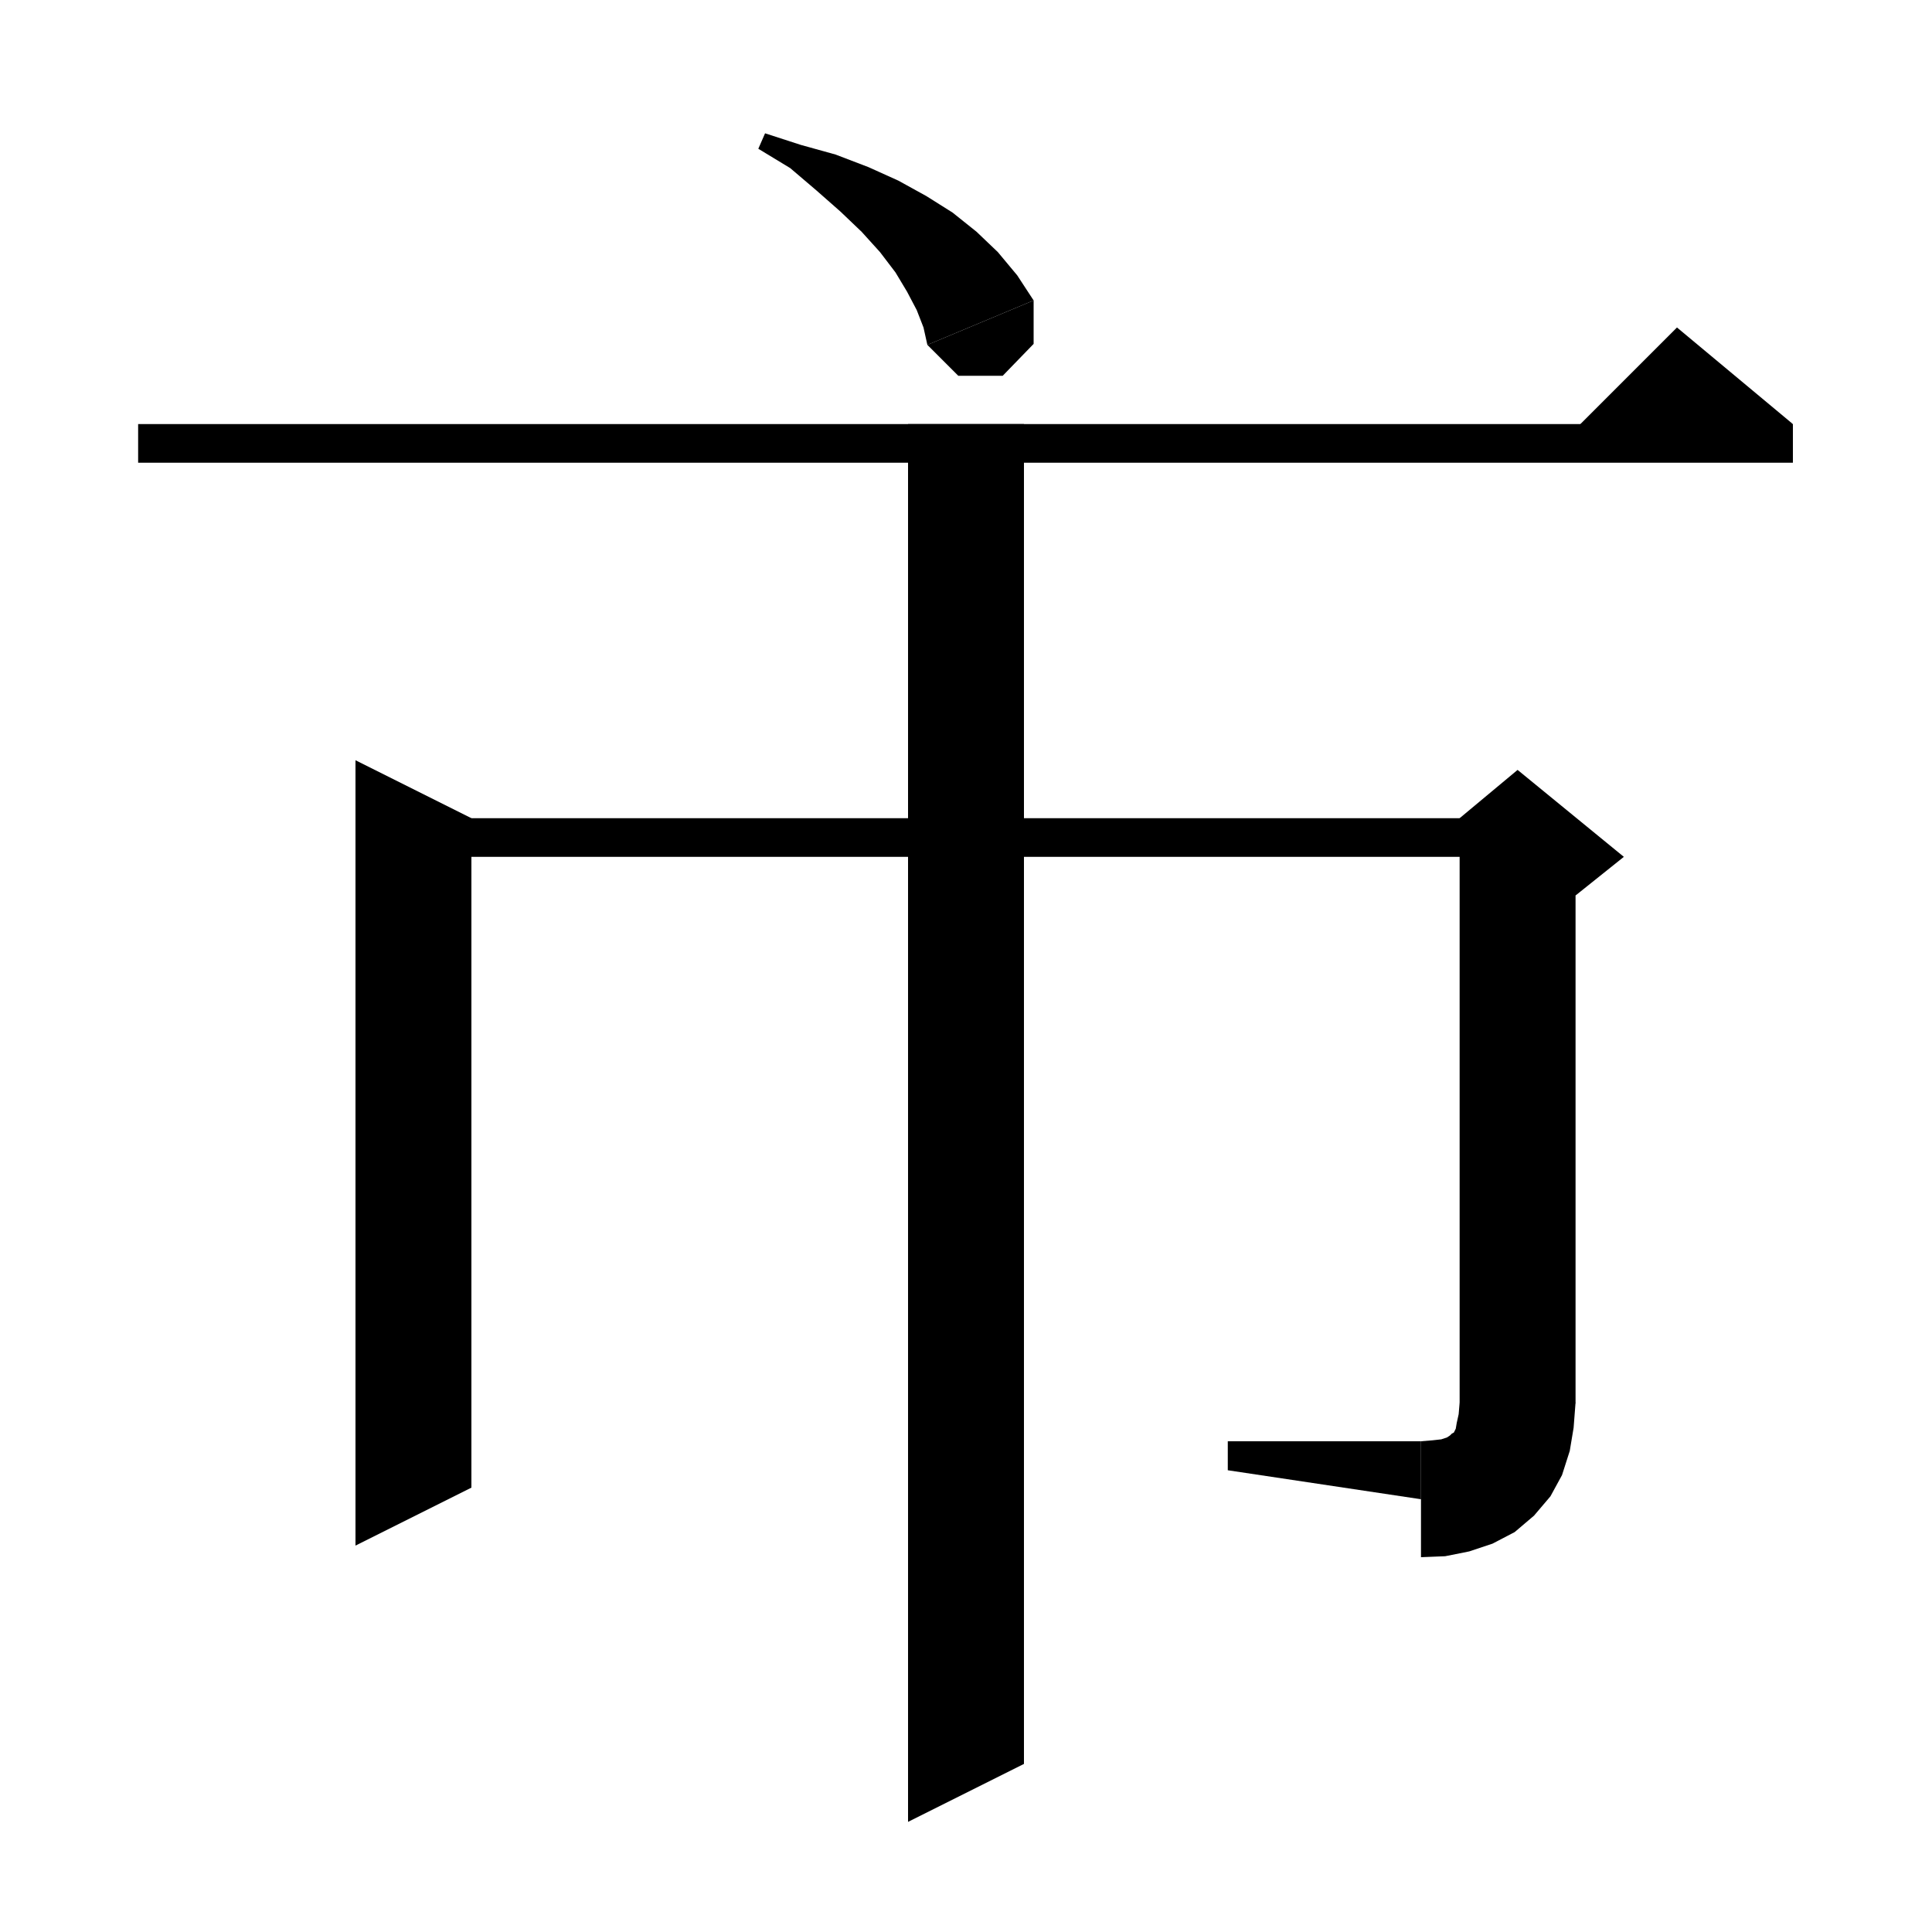 <svg xmlns="http://www.w3.org/2000/svg" xmlns:xlink="http://www.w3.org/1999/xlink" version="1.1" baseProfile="full" viewBox="0 0 200 200" width="200" height="200">
<g fill="black">
<polygon points="79.2,13.8 82.9,15 86.5,16 89.9,17.3 93,18.7 95.9,20.3 98.6,22 101.1,24 103.3,26.1 105.3,28.5 107,31.1 96,35.7 95.6,33.9 94.9,32.1 93.9,30.2 92.7,28.2 91.1,26.1 89.2,24 87,21.9 84.5,19.7 81.8,17.4 78.5,15.4 " />
<polygon points="107,31.1 107,35.6 103.8,38.9 99.2,38.9 96,35.7 " />
<polygon points="14.3,43.9 185.6,43.9 185.6,47.9 14.3,47.9 " />
<polygon points="185.6,43.9 161.6,45.9 173.6,33.9 " />
<polygon points="106,43.9 106,182.6 94,188.6 94,43.9 " />
<polygon points="48.8,84.7 48.8,154 36.8,160 36.8,78.7 " />
<polygon points="42.8,84.7 157.1,84.7 157.1,88.7 42.8,88.7 " />
<polygon points="163.1,86.7 163.1,145.2 151.1,145.2 151.1,86.7 " />
<polygon points="151.1,84.7 157.1,79.7 168.1,88.7 163.1,92.7 151.1,86.7 " />
<polygon points="163.1,145.2 160.7,148.8 157.1,151.2 153.5,148.8 151.1,145.2 " />
<polygon points="163.1,145.2 162.9,147.8 162.5,150.2 161.7,152.7 160.5,154.9 158.8,156.9 156.8,158.6 154.5,159.8 152.1,160.6 149.6,161.1 147.1,161.2 147.1,149.2 148.3,149.1 149.2,149 149.8,148.8 150.1,148.6 150.3,148.4 150.5,148.3 150.7,147.9 150.8,147.3 151,146.4 151.1,145.2 " />
<polygon points="127.1,152.2 127.1,149.2 147.1,149.2 147.1,155.2 " />
</g>
</svg>

